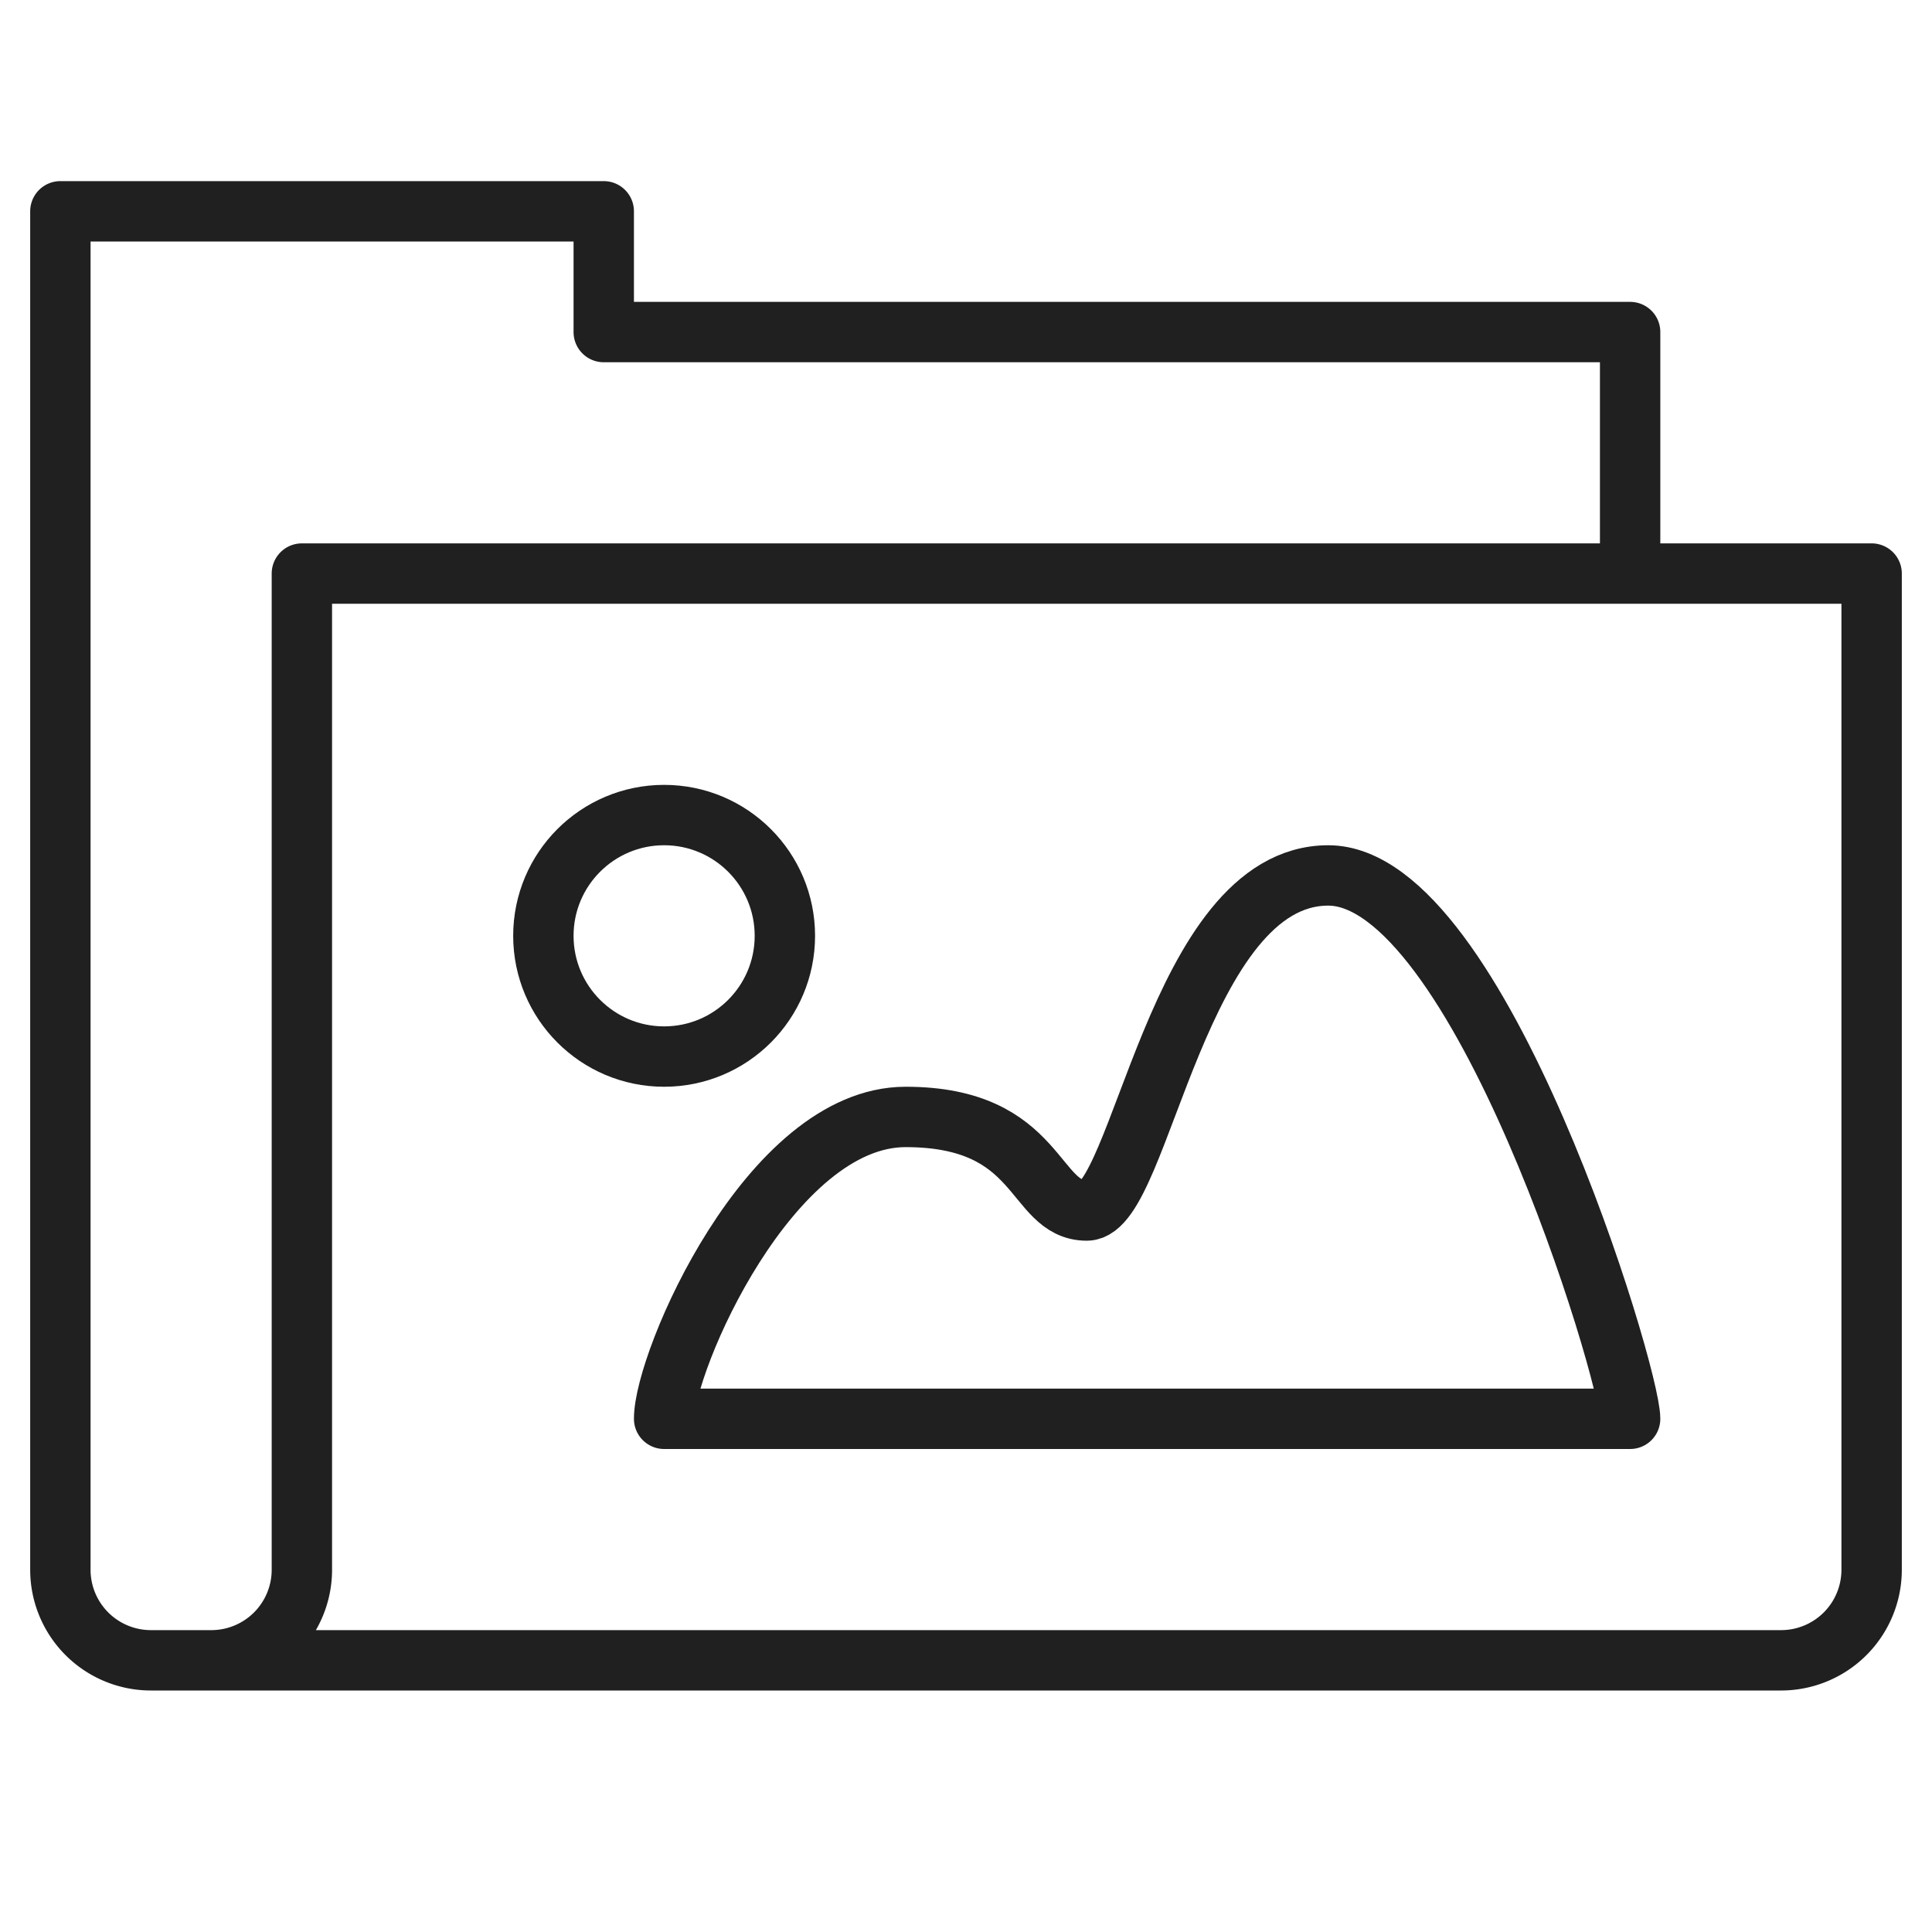 <svg xmlns="http://www.w3.org/2000/svg" viewBox="0 0 64 64" aria-labelledby="title" aria-describedby="desc"><circle data-name="layer2" cx="22" cy="31" r="4" fill="none" stroke="#202020" stroke-miterlimit="10" stroke-width="2" stroke-linejoin="round" stroke-linecap="round"/><path data-name="layer2" d="M22 47c0-1.9 3.5-10 8-10s4.2 3.1 6 3.1S39 29 44 29s10 16.5 10 18z" fill="none" stroke="#202020" stroke-miterlimit="10" stroke-width="2" stroke-linejoin="round" stroke-linecap="round"/><path data-name="layer1" d="M7 55a3 3 0 0 0 3-3V19h52v33a3 3 0 0 1-3 3H5a3 3 0 0 1-3-3V7h18v4h34v8" fill="none" stroke="#202020" stroke-miterlimit="10" stroke-width="2" stroke-linejoin="round" stroke-linecap="round"/></svg>